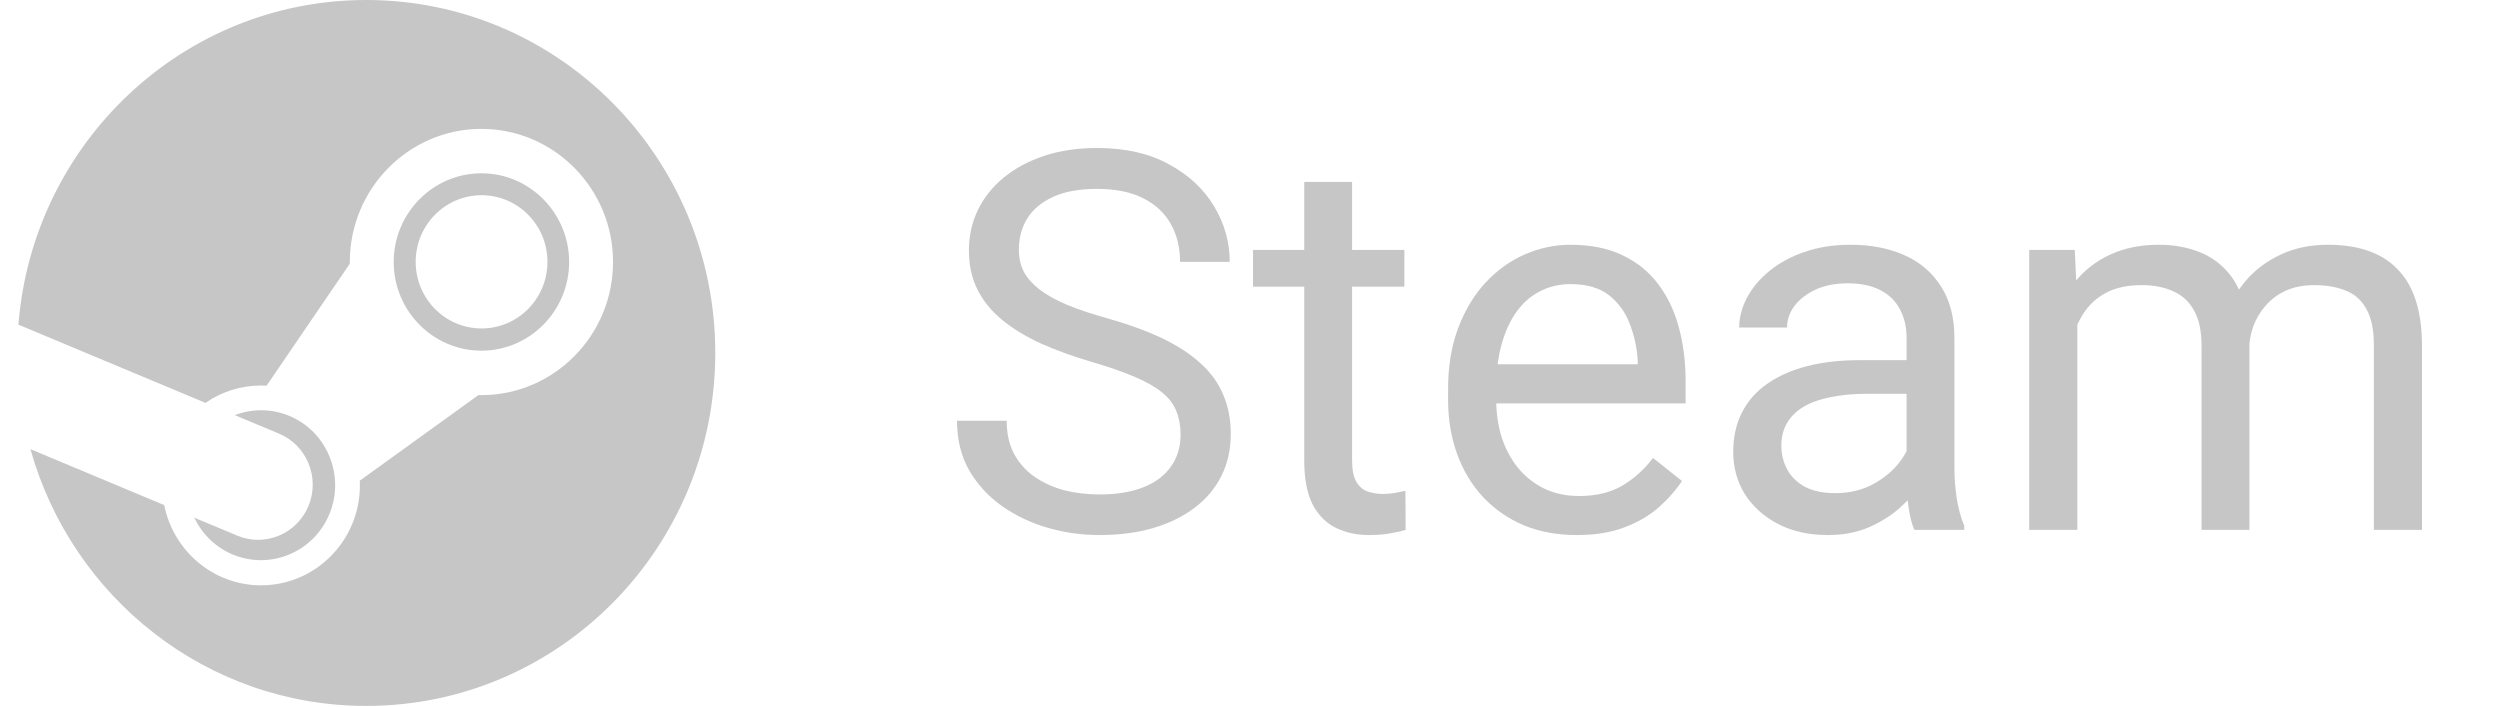 <svg width="92" height="26" viewBox="0 0 92 26" fill="none" xmlns="http://www.w3.org/2000/svg">
<g clip-path="url(#clip0_957_9282)">
<path d="M13.478 0C6.73 0 1.203 5.262 0.678 11.947L7.562 14.826C8.163 14.409 8.877 14.186 9.608 14.187C9.677 14.187 9.744 14.189 9.811 14.192L12.873 9.704V9.641C12.873 6.941 15.045 4.743 17.716 4.743C20.387 4.743 22.56 6.941 22.56 9.641C22.56 12.342 20.387 14.54 17.716 14.54C17.679 14.54 17.643 14.54 17.606 14.539L13.239 17.689C13.242 17.747 13.244 17.805 13.244 17.863C13.244 19.891 11.613 21.54 9.608 21.54C7.849 21.54 6.377 20.27 6.044 18.588L1.12 16.529C2.645 21.981 7.598 25.978 13.478 25.978C20.572 25.978 26.322 20.162 26.322 12.989C26.322 5.816 20.572 0 13.478 0ZM8.727 19.709L7.149 19.05C7.429 19.639 7.913 20.131 8.555 20.402C9.943 20.987 11.544 20.321 12.123 18.916C12.403 18.241 12.404 17.481 12.127 16.805C11.85 16.123 11.326 15.591 10.654 15.308C9.986 15.027 9.271 15.037 8.642 15.277L10.272 15.959C11.296 16.391 11.78 17.58 11.354 18.615C10.928 19.651 9.751 20.141 8.727 19.709ZM20.944 9.641C20.944 7.842 19.495 6.377 17.716 6.377C15.937 6.377 14.488 7.842 14.488 9.641C14.488 11.441 15.937 12.905 17.716 12.905C19.495 12.905 20.944 11.441 20.944 9.641ZM15.297 9.636C15.297 8.282 16.383 7.184 17.721 7.184C19.06 7.184 20.146 8.282 20.146 9.636C20.146 10.99 19.06 12.087 17.721 12.087C16.383 12.087 15.297 10.99 15.297 9.636L15.297 9.636Z" fill="#C6C6C6"/>
</g>
<path d="M43.445 15.996C43.445 15.672 43.394 15.387 43.292 15.139C43.197 14.885 43.026 14.657 42.778 14.454C42.537 14.251 42.2 14.057 41.769 13.873C41.344 13.689 40.804 13.502 40.15 13.311C39.465 13.108 38.846 12.883 38.294 12.635C37.741 12.381 37.268 12.092 36.875 11.769C36.481 11.445 36.18 11.073 35.97 10.655C35.761 10.236 35.656 9.756 35.656 9.217C35.656 8.677 35.767 8.179 35.989 7.722C36.212 7.265 36.529 6.868 36.941 6.532C37.36 6.189 37.859 5.922 38.436 5.732C39.014 5.542 39.658 5.446 40.369 5.446C41.41 5.446 42.293 5.646 43.016 6.046C43.746 6.44 44.302 6.957 44.682 7.598C45.063 8.233 45.254 8.912 45.254 9.636H43.426C43.426 9.115 43.315 8.655 43.092 8.255C42.87 7.849 42.534 7.531 42.083 7.303C41.632 7.068 41.061 6.951 40.369 6.951C39.715 6.951 39.176 7.049 38.751 7.246C38.325 7.443 38.008 7.709 37.798 8.046C37.595 8.382 37.494 8.766 37.494 9.198C37.494 9.49 37.554 9.756 37.675 9.998C37.802 10.232 37.995 10.451 38.255 10.655C38.522 10.858 38.858 11.045 39.265 11.216C39.677 11.388 40.169 11.553 40.741 11.711C41.528 11.934 42.207 12.181 42.778 12.454C43.349 12.727 43.819 13.035 44.187 13.378C44.562 13.714 44.838 14.098 45.016 14.53C45.2 14.955 45.292 15.438 45.292 15.977C45.292 16.542 45.178 17.053 44.949 17.51C44.721 17.967 44.394 18.357 43.968 18.681C43.543 19.005 43.032 19.256 42.435 19.433C41.845 19.605 41.185 19.69 40.455 19.69C39.814 19.69 39.182 19.602 38.56 19.424C37.944 19.246 37.383 18.98 36.875 18.624C36.373 18.269 35.97 17.831 35.666 17.31C35.367 16.783 35.218 16.174 35.218 15.482H37.046C37.046 15.958 37.138 16.367 37.322 16.71C37.506 17.047 37.757 17.326 38.075 17.548C38.398 17.77 38.763 17.935 39.169 18.043C39.582 18.145 40.011 18.196 40.455 18.196C41.096 18.196 41.639 18.107 42.083 17.929C42.527 17.751 42.864 17.497 43.092 17.167C43.327 16.837 43.445 16.447 43.445 15.996Z" fill="#C6C6C6"/>
<path d="M51.681 9.198V10.55H46.111V9.198H51.681ZM47.996 6.694H49.757V16.948C49.757 17.297 49.811 17.561 49.919 17.738C50.027 17.916 50.167 18.034 50.338 18.091C50.51 18.148 50.694 18.177 50.891 18.177C51.036 18.177 51.189 18.164 51.347 18.138C51.513 18.107 51.636 18.081 51.719 18.062L51.728 19.5C51.589 19.544 51.405 19.586 51.176 19.624C50.954 19.668 50.684 19.69 50.367 19.69C49.935 19.69 49.538 19.605 49.177 19.433C48.815 19.262 48.526 18.976 48.31 18.576C48.101 18.17 47.996 17.624 47.996 16.939V6.694Z" fill="#C6C6C6"/>
<path d="M58.022 19.69C57.305 19.69 56.654 19.57 56.07 19.329C55.492 19.081 54.994 18.735 54.575 18.291C54.163 17.846 53.845 17.32 53.623 16.71C53.401 16.101 53.29 15.434 53.29 14.711V14.311C53.29 13.473 53.414 12.727 53.661 12.073C53.909 11.413 54.245 10.854 54.67 10.398C55.096 9.94 55.578 9.594 56.118 9.36C56.657 9.125 57.216 9.007 57.794 9.007C58.53 9.007 59.165 9.134 59.698 9.388C60.237 9.642 60.679 9.998 61.021 10.455C61.364 10.905 61.618 11.438 61.783 12.054C61.948 12.664 62.031 13.33 62.031 14.054V14.844H54.337V13.406H60.269V13.273C60.244 12.816 60.148 12.372 59.983 11.94C59.825 11.508 59.571 11.153 59.222 10.873C58.873 10.594 58.397 10.455 57.794 10.455C57.394 10.455 57.026 10.54 56.689 10.712C56.353 10.877 56.064 11.124 55.823 11.454C55.581 11.784 55.394 12.188 55.261 12.664C55.127 13.14 55.061 13.689 55.061 14.311V14.711C55.061 15.2 55.127 15.66 55.261 16.091C55.401 16.517 55.6 16.891 55.861 17.215C56.127 17.539 56.448 17.793 56.822 17.977C57.203 18.161 57.635 18.253 58.117 18.253C58.739 18.253 59.266 18.126 59.698 17.872C60.13 17.618 60.507 17.278 60.831 16.853L61.897 17.7C61.675 18.037 61.393 18.357 61.05 18.662C60.707 18.967 60.285 19.214 59.783 19.405C59.288 19.595 58.701 19.69 58.022 19.69Z" fill="#C6C6C6"/>
<path d="M70.162 17.738V12.435C70.162 12.029 70.079 11.677 69.914 11.378C69.756 11.073 69.514 10.839 69.191 10.674C68.867 10.508 68.467 10.426 67.991 10.426C67.547 10.426 67.156 10.502 66.82 10.655C66.49 10.807 66.23 11.007 66.039 11.254C65.855 11.502 65.763 11.769 65.763 12.054H64.002C64.002 11.686 64.097 11.321 64.287 10.959C64.478 10.597 64.751 10.271 65.106 9.979C65.468 9.68 65.9 9.445 66.401 9.274C66.909 9.096 67.474 9.007 68.096 9.007C68.845 9.007 69.505 9.134 70.076 9.388C70.654 9.642 71.105 10.026 71.428 10.54C71.758 11.048 71.923 11.686 71.923 12.454V17.253C71.923 17.596 71.952 17.961 72.009 18.348C72.073 18.735 72.165 19.068 72.285 19.348V19.5H70.448C70.359 19.297 70.289 19.027 70.238 18.691C70.187 18.348 70.162 18.03 70.162 17.738ZM70.467 13.254L70.486 14.492H68.705C68.204 14.492 67.756 14.533 67.363 14.616C66.969 14.692 66.639 14.809 66.372 14.968C66.106 15.127 65.903 15.326 65.763 15.568C65.623 15.803 65.554 16.079 65.554 16.396C65.554 16.72 65.627 17.015 65.773 17.282C65.918 17.548 66.138 17.761 66.43 17.919C66.728 18.072 67.093 18.148 67.525 18.148C68.064 18.148 68.54 18.034 68.953 17.805C69.365 17.577 69.692 17.297 69.933 16.967C70.181 16.637 70.314 16.317 70.333 16.006L71.085 16.853C71.041 17.12 70.921 17.415 70.724 17.738C70.527 18.062 70.263 18.373 69.933 18.672C69.61 18.964 69.222 19.208 68.772 19.405C68.328 19.595 67.826 19.69 67.267 19.69C66.569 19.69 65.957 19.554 65.43 19.281C64.909 19.008 64.503 18.643 64.211 18.186C63.925 17.723 63.783 17.205 63.783 16.634C63.783 16.082 63.891 15.596 64.106 15.177C64.322 14.752 64.633 14.4 65.039 14.12C65.446 13.835 65.934 13.619 66.506 13.473C67.077 13.327 67.715 13.254 68.419 13.254H70.467Z" fill="#C6C6C6"/>
<path d="M76.446 11.245V19.5H74.675V9.198H76.351L76.446 11.245ZM76.084 13.959L75.266 13.93C75.272 13.225 75.364 12.575 75.542 11.978C75.719 11.375 75.983 10.851 76.332 10.407C76.681 9.963 77.116 9.62 77.636 9.379C78.157 9.131 78.76 9.007 79.445 9.007C79.928 9.007 80.372 9.077 80.778 9.217C81.185 9.35 81.537 9.563 81.835 9.855C82.134 10.147 82.365 10.521 82.53 10.978C82.695 11.435 82.778 11.988 82.778 12.635V19.5H81.016V12.721C81.016 12.181 80.924 11.749 80.74 11.426C80.563 11.102 80.309 10.867 79.979 10.721C79.648 10.569 79.261 10.493 78.817 10.493C78.296 10.493 77.862 10.585 77.513 10.769C77.163 10.953 76.884 11.207 76.675 11.53C76.465 11.854 76.313 12.226 76.218 12.645C76.129 13.057 76.084 13.495 76.084 13.959ZM82.759 12.987L81.578 13.349C81.585 12.784 81.677 12.242 81.854 11.721C82.038 11.2 82.302 10.737 82.645 10.331C82.994 9.925 83.422 9.604 83.93 9.369C84.438 9.128 85.019 9.007 85.672 9.007C86.225 9.007 86.713 9.08 87.139 9.226C87.57 9.372 87.932 9.598 88.224 9.902C88.523 10.201 88.748 10.585 88.9 11.054C89.053 11.524 89.129 12.083 89.129 12.73V19.5H87.358V12.711C87.358 12.133 87.266 11.686 87.082 11.369C86.904 11.045 86.65 10.82 86.32 10.693C85.996 10.559 85.609 10.493 85.158 10.493C84.771 10.493 84.428 10.559 84.13 10.693C83.832 10.826 83.581 11.01 83.378 11.245C83.175 11.473 83.019 11.737 82.911 12.035C82.81 12.334 82.759 12.651 82.759 12.987Z" fill="#C6C6C6"/>
<defs>
<clipPath id="clip0_957_9282">
<rect width="25.644" height="26" fill="white" transform="translate(0.678)"/>
</clipPath>
</defs>
</svg>
